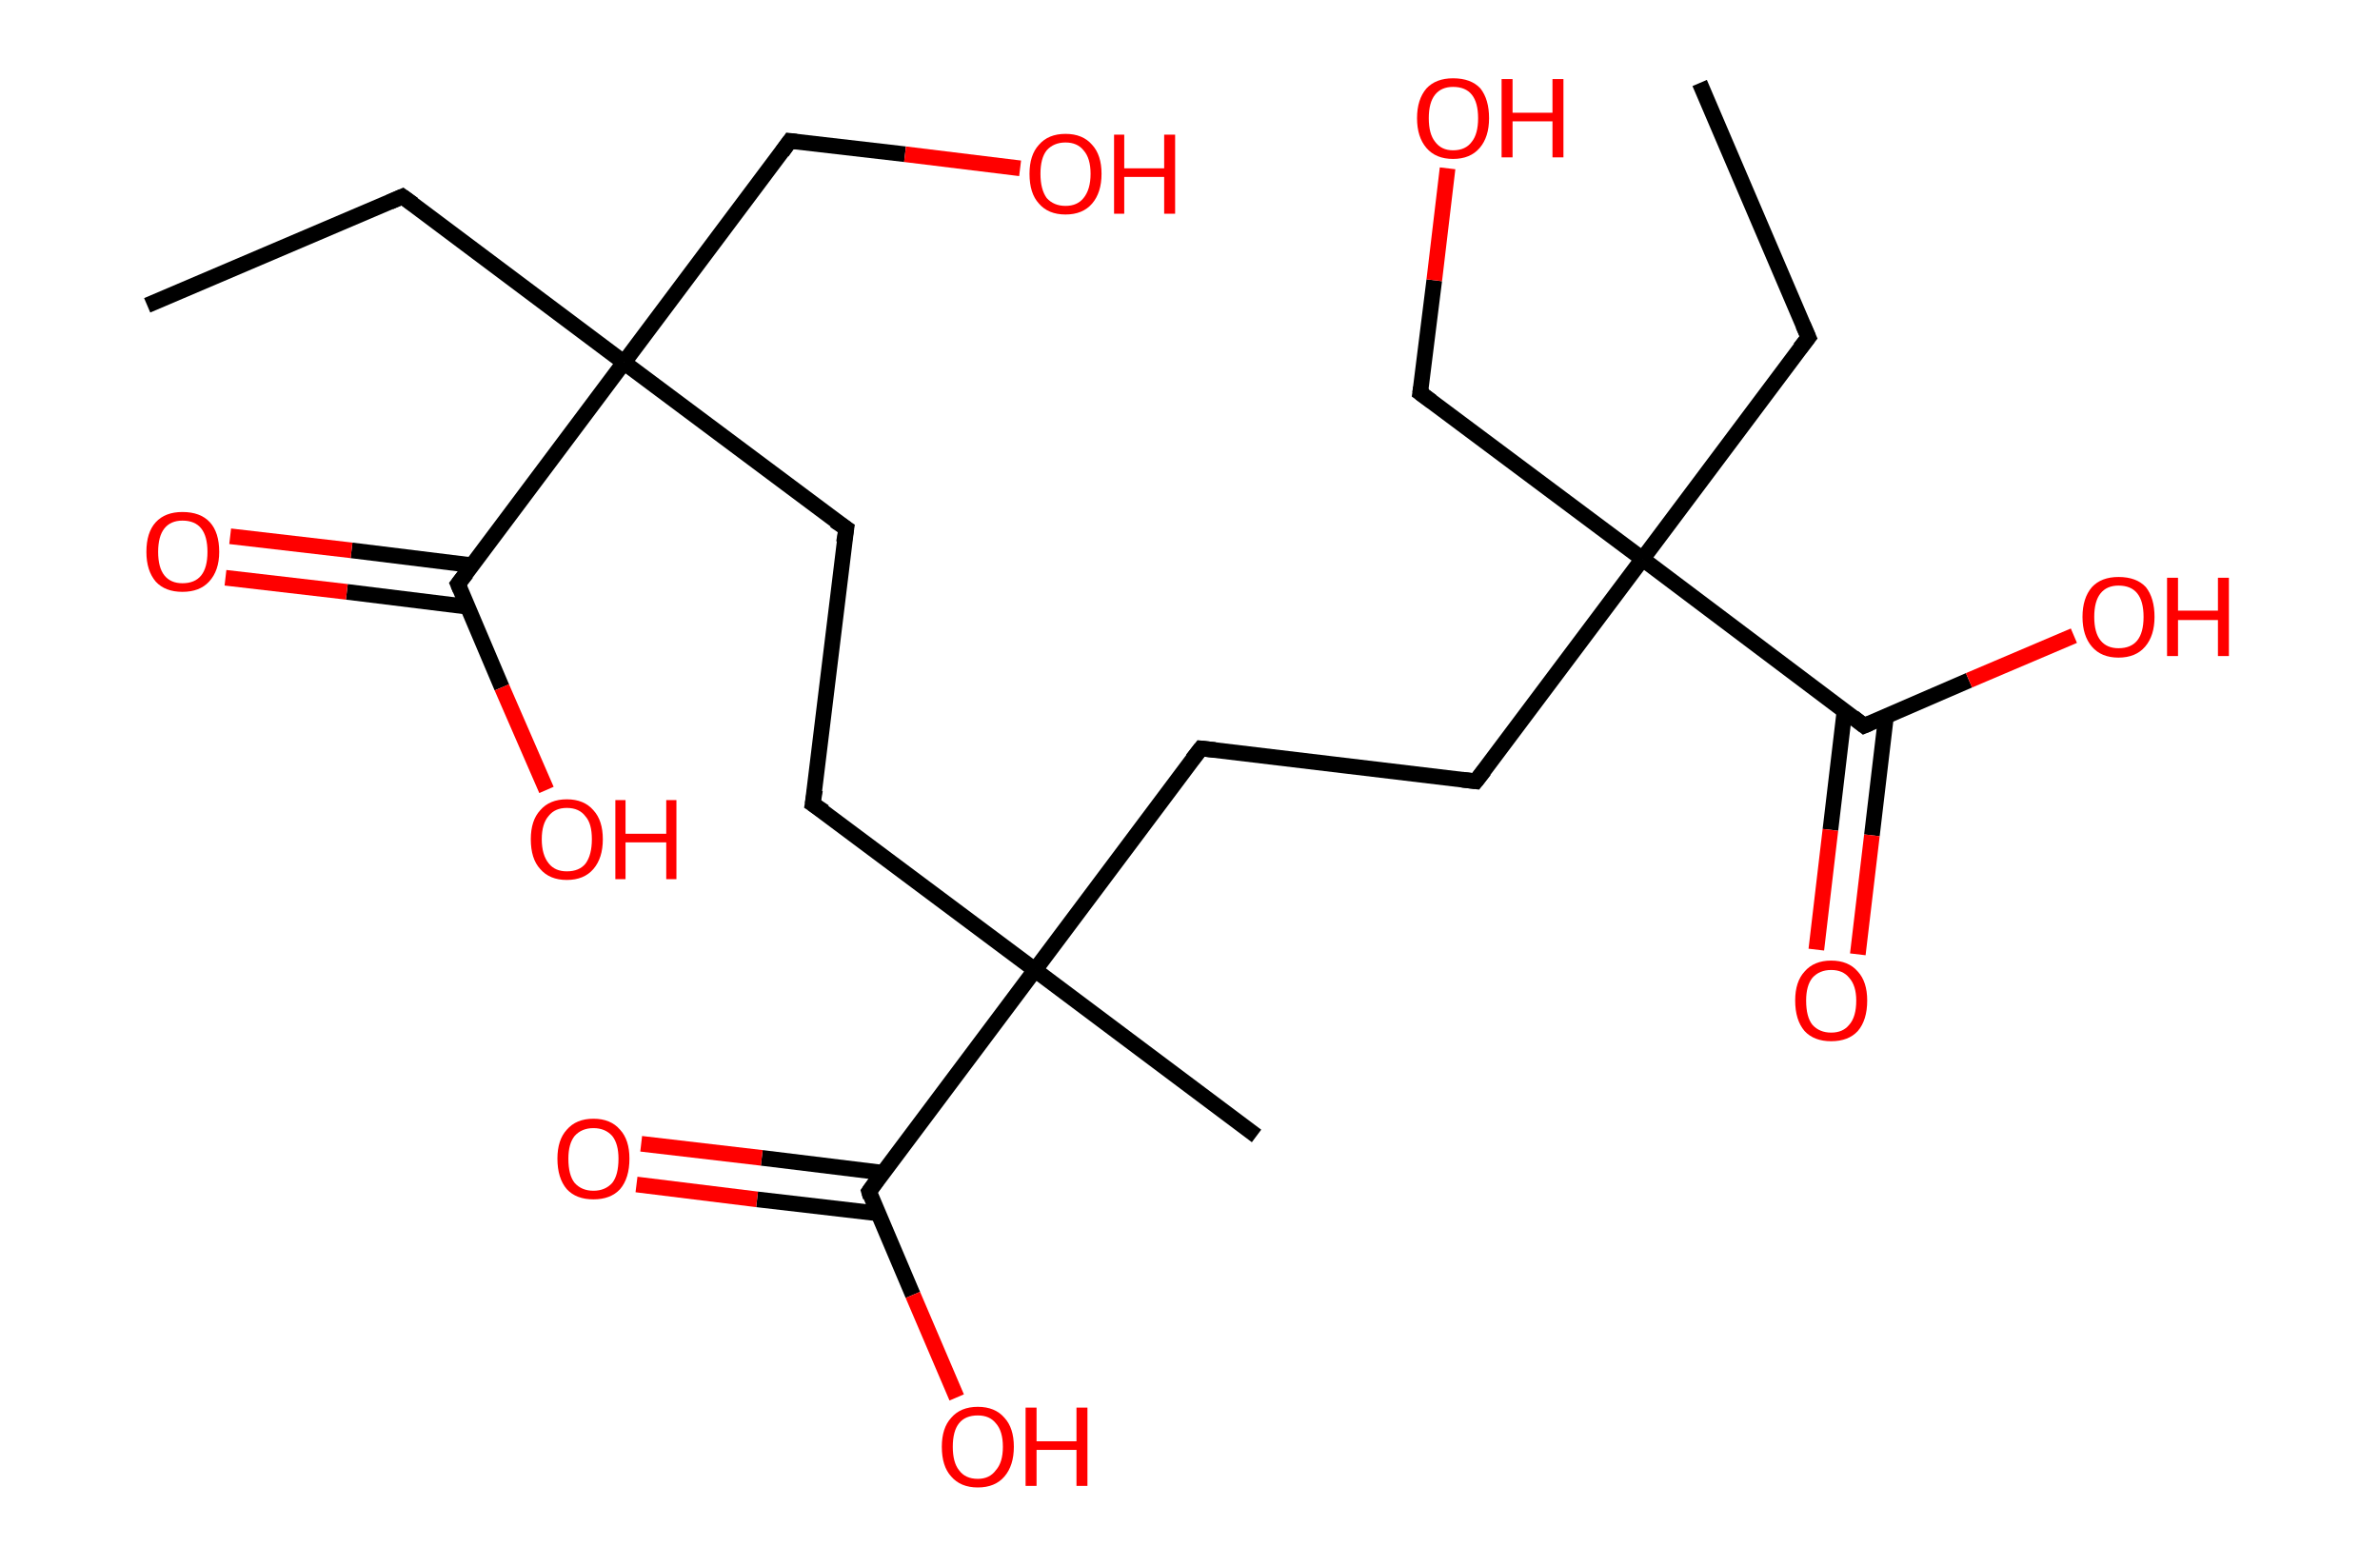 <?xml version='1.0' encoding='ASCII' standalone='yes'?>
<svg xmlns="http://www.w3.org/2000/svg" xmlns:rdkit="http://www.rdkit.org/xml" xmlns:xlink="http://www.w3.org/1999/xlink" version="1.1" baseProfile="full" xml:space="preserve" width="304px" height="200px" viewBox="0 0 304 200">
<!-- END OF HEADER -->
<rect style="opacity:1.0;fill:#FFFFFF;stroke:none" width="304.0" height="200.0" x="0.0" y="0.0"> </rect>
<path class="bond-0 atom-0 atom-1" d="M 18.8,39.0 L 51.4,25.1" style="fill:none;fill-rule:evenodd;stroke:#000000;stroke-width:2.0px;stroke-linecap:butt;stroke-linejoin:miter;stroke-opacity:1"/>
<path class="bond-1 atom-1 atom-2" d="M 51.4,25.1 L 79.7,46.3" style="fill:none;fill-rule:evenodd;stroke:#000000;stroke-width:2.0px;stroke-linecap:butt;stroke-linejoin:miter;stroke-opacity:1"/>
<path class="bond-2 atom-2 atom-3" d="M 79.7,46.3 L 100.9,18.0" style="fill:none;fill-rule:evenodd;stroke:#000000;stroke-width:2.0px;stroke-linecap:butt;stroke-linejoin:miter;stroke-opacity:1"/>
<path class="bond-3 atom-3 atom-4" d="M 100.9,18.0 L 115.6,19.7" style="fill:none;fill-rule:evenodd;stroke:#000000;stroke-width:2.0px;stroke-linecap:butt;stroke-linejoin:miter;stroke-opacity:1"/>
<path class="bond-3 atom-3 atom-4" d="M 115.6,19.7 L 130.3,21.5" style="fill:none;fill-rule:evenodd;stroke:#FF0000;stroke-width:2.0px;stroke-linecap:butt;stroke-linejoin:miter;stroke-opacity:1"/>
<path class="bond-4 atom-2 atom-5" d="M 79.7,46.3 L 108.1,67.5" style="fill:none;fill-rule:evenodd;stroke:#000000;stroke-width:2.0px;stroke-linecap:butt;stroke-linejoin:miter;stroke-opacity:1"/>
<path class="bond-5 atom-5 atom-6" d="M 108.1,67.5 L 103.8,102.7" style="fill:none;fill-rule:evenodd;stroke:#000000;stroke-width:2.0px;stroke-linecap:butt;stroke-linejoin:miter;stroke-opacity:1"/>
<path class="bond-6 atom-6 atom-7" d="M 103.8,102.7 L 132.2,123.9" style="fill:none;fill-rule:evenodd;stroke:#000000;stroke-width:2.0px;stroke-linecap:butt;stroke-linejoin:miter;stroke-opacity:1"/>
<path class="bond-7 atom-7 atom-8" d="M 132.2,123.9 L 160.5,145.1" style="fill:none;fill-rule:evenodd;stroke:#000000;stroke-width:2.0px;stroke-linecap:butt;stroke-linejoin:miter;stroke-opacity:1"/>
<path class="bond-8 atom-7 atom-9" d="M 132.2,123.9 L 153.4,95.6" style="fill:none;fill-rule:evenodd;stroke:#000000;stroke-width:2.0px;stroke-linecap:butt;stroke-linejoin:miter;stroke-opacity:1"/>
<path class="bond-9 atom-9 atom-10" d="M 153.4,95.6 L 188.5,99.8" style="fill:none;fill-rule:evenodd;stroke:#000000;stroke-width:2.0px;stroke-linecap:butt;stroke-linejoin:miter;stroke-opacity:1"/>
<path class="bond-10 atom-10 atom-11" d="M 188.5,99.8 L 209.8,71.4" style="fill:none;fill-rule:evenodd;stroke:#000000;stroke-width:2.0px;stroke-linecap:butt;stroke-linejoin:miter;stroke-opacity:1"/>
<path class="bond-11 atom-11 atom-12" d="M 209.8,71.4 L 231.0,43.1" style="fill:none;fill-rule:evenodd;stroke:#000000;stroke-width:2.0px;stroke-linecap:butt;stroke-linejoin:miter;stroke-opacity:1"/>
<path class="bond-12 atom-12 atom-13" d="M 231.0,43.1 L 217.1,10.6" style="fill:none;fill-rule:evenodd;stroke:#000000;stroke-width:2.0px;stroke-linecap:butt;stroke-linejoin:miter;stroke-opacity:1"/>
<path class="bond-13 atom-11 atom-14" d="M 209.8,71.4 L 181.4,50.2" style="fill:none;fill-rule:evenodd;stroke:#000000;stroke-width:2.0px;stroke-linecap:butt;stroke-linejoin:miter;stroke-opacity:1"/>
<path class="bond-14 atom-14 atom-15" d="M 181.4,50.2 L 183.2,35.8" style="fill:none;fill-rule:evenodd;stroke:#000000;stroke-width:2.0px;stroke-linecap:butt;stroke-linejoin:miter;stroke-opacity:1"/>
<path class="bond-14 atom-14 atom-15" d="M 183.2,35.8 L 184.9,21.5" style="fill:none;fill-rule:evenodd;stroke:#FF0000;stroke-width:2.0px;stroke-linecap:butt;stroke-linejoin:miter;stroke-opacity:1"/>
<path class="bond-15 atom-11 atom-16" d="M 209.8,71.4 L 238.1,92.7" style="fill:none;fill-rule:evenodd;stroke:#000000;stroke-width:2.0px;stroke-linecap:butt;stroke-linejoin:miter;stroke-opacity:1"/>
<path class="bond-16 atom-16 atom-17" d="M 235.6,90.8 L 233.8,106.0" style="fill:none;fill-rule:evenodd;stroke:#000000;stroke-width:2.0px;stroke-linecap:butt;stroke-linejoin:miter;stroke-opacity:1"/>
<path class="bond-16 atom-16 atom-17" d="M 233.8,106.0 L 232.0,121.3" style="fill:none;fill-rule:evenodd;stroke:#FF0000;stroke-width:2.0px;stroke-linecap:butt;stroke-linejoin:miter;stroke-opacity:1"/>
<path class="bond-16 atom-16 atom-17" d="M 240.9,91.5 L 239.1,106.7" style="fill:none;fill-rule:evenodd;stroke:#000000;stroke-width:2.0px;stroke-linecap:butt;stroke-linejoin:miter;stroke-opacity:1"/>
<path class="bond-16 atom-16 atom-17" d="M 239.1,106.7 L 237.3,121.9" style="fill:none;fill-rule:evenodd;stroke:#FF0000;stroke-width:2.0px;stroke-linecap:butt;stroke-linejoin:miter;stroke-opacity:1"/>
<path class="bond-17 atom-16 atom-18" d="M 238.1,92.7 L 251.5,86.9" style="fill:none;fill-rule:evenodd;stroke:#000000;stroke-width:2.0px;stroke-linecap:butt;stroke-linejoin:miter;stroke-opacity:1"/>
<path class="bond-17 atom-16 atom-18" d="M 251.5,86.9 L 264.9,81.2" style="fill:none;fill-rule:evenodd;stroke:#FF0000;stroke-width:2.0px;stroke-linecap:butt;stroke-linejoin:miter;stroke-opacity:1"/>
<path class="bond-18 atom-7 atom-19" d="M 132.2,123.9 L 111.0,152.2" style="fill:none;fill-rule:evenodd;stroke:#000000;stroke-width:2.0px;stroke-linecap:butt;stroke-linejoin:miter;stroke-opacity:1"/>
<path class="bond-19 atom-19 atom-20" d="M 112.8,149.8 L 97.3,147.9" style="fill:none;fill-rule:evenodd;stroke:#000000;stroke-width:2.0px;stroke-linecap:butt;stroke-linejoin:miter;stroke-opacity:1"/>
<path class="bond-19 atom-19 atom-20" d="M 97.3,147.9 L 81.9,146.1" style="fill:none;fill-rule:evenodd;stroke:#FF0000;stroke-width:2.0px;stroke-linecap:butt;stroke-linejoin:miter;stroke-opacity:1"/>
<path class="bond-19 atom-19 atom-20" d="M 112.2,155.0 L 96.7,153.2" style="fill:none;fill-rule:evenodd;stroke:#000000;stroke-width:2.0px;stroke-linecap:butt;stroke-linejoin:miter;stroke-opacity:1"/>
<path class="bond-19 atom-19 atom-20" d="M 96.7,153.2 L 81.3,151.3" style="fill:none;fill-rule:evenodd;stroke:#FF0000;stroke-width:2.0px;stroke-linecap:butt;stroke-linejoin:miter;stroke-opacity:1"/>
<path class="bond-20 atom-19 atom-21" d="M 111.0,152.2 L 116.6,165.4" style="fill:none;fill-rule:evenodd;stroke:#000000;stroke-width:2.0px;stroke-linecap:butt;stroke-linejoin:miter;stroke-opacity:1"/>
<path class="bond-20 atom-19 atom-21" d="M 116.6,165.4 L 122.2,178.5" style="fill:none;fill-rule:evenodd;stroke:#FF0000;stroke-width:2.0px;stroke-linecap:butt;stroke-linejoin:miter;stroke-opacity:1"/>
<path class="bond-21 atom-2 atom-22" d="M 79.7,46.3 L 58.5,74.6" style="fill:none;fill-rule:evenodd;stroke:#000000;stroke-width:2.0px;stroke-linecap:butt;stroke-linejoin:miter;stroke-opacity:1"/>
<path class="bond-22 atom-22 atom-23" d="M 60.3,72.2 L 44.9,70.3" style="fill:none;fill-rule:evenodd;stroke:#000000;stroke-width:2.0px;stroke-linecap:butt;stroke-linejoin:miter;stroke-opacity:1"/>
<path class="bond-22 atom-22 atom-23" d="M 44.9,70.3 L 29.4,68.5" style="fill:none;fill-rule:evenodd;stroke:#FF0000;stroke-width:2.0px;stroke-linecap:butt;stroke-linejoin:miter;stroke-opacity:1"/>
<path class="bond-22 atom-22 atom-23" d="M 59.7,77.5 L 44.3,75.6" style="fill:none;fill-rule:evenodd;stroke:#000000;stroke-width:2.0px;stroke-linecap:butt;stroke-linejoin:miter;stroke-opacity:1"/>
<path class="bond-22 atom-22 atom-23" d="M 44.3,75.6 L 28.8,73.8" style="fill:none;fill-rule:evenodd;stroke:#FF0000;stroke-width:2.0px;stroke-linecap:butt;stroke-linejoin:miter;stroke-opacity:1"/>
<path class="bond-23 atom-22 atom-24" d="M 58.5,74.6 L 64.1,87.8" style="fill:none;fill-rule:evenodd;stroke:#000000;stroke-width:2.0px;stroke-linecap:butt;stroke-linejoin:miter;stroke-opacity:1"/>
<path class="bond-23 atom-22 atom-24" d="M 64.1,87.8 L 69.8,100.9" style="fill:none;fill-rule:evenodd;stroke:#FF0000;stroke-width:2.0px;stroke-linecap:butt;stroke-linejoin:miter;stroke-opacity:1"/>
<path d="M 49.8,25.8 L 51.4,25.1 L 52.8,26.1" style="fill:none;stroke:#000000;stroke-width:2.0px;stroke-linecap:butt;stroke-linejoin:miter;stroke-opacity:1;"/>
<path d="M 99.9,19.4 L 100.9,18.0 L 101.7,18.1" style="fill:none;stroke:#000000;stroke-width:2.0px;stroke-linecap:butt;stroke-linejoin:miter;stroke-opacity:1;"/>
<path d="M 106.6,66.5 L 108.1,67.5 L 107.8,69.3" style="fill:none;stroke:#000000;stroke-width:2.0px;stroke-linecap:butt;stroke-linejoin:miter;stroke-opacity:1;"/>
<path d="M 104.1,100.9 L 103.8,102.7 L 105.3,103.7" style="fill:none;stroke:#000000;stroke-width:2.0px;stroke-linecap:butt;stroke-linejoin:miter;stroke-opacity:1;"/>
<path d="M 152.3,97.0 L 153.4,95.6 L 155.2,95.8" style="fill:none;stroke:#000000;stroke-width:2.0px;stroke-linecap:butt;stroke-linejoin:miter;stroke-opacity:1;"/>
<path d="M 186.8,99.6 L 188.5,99.8 L 189.6,98.4" style="fill:none;stroke:#000000;stroke-width:2.0px;stroke-linecap:butt;stroke-linejoin:miter;stroke-opacity:1;"/>
<path d="M 229.9,44.5 L 231.0,43.1 L 230.3,41.5" style="fill:none;stroke:#000000;stroke-width:2.0px;stroke-linecap:butt;stroke-linejoin:miter;stroke-opacity:1;"/>
<path d="M 182.9,51.3 L 181.4,50.2 L 181.5,49.5" style="fill:none;stroke:#000000;stroke-width:2.0px;stroke-linecap:butt;stroke-linejoin:miter;stroke-opacity:1;"/>
<path d="M 236.7,91.6 L 238.1,92.7 L 238.8,92.4" style="fill:none;stroke:#000000;stroke-width:2.0px;stroke-linecap:butt;stroke-linejoin:miter;stroke-opacity:1;"/>
<path d="M 112.0,150.8 L 111.0,152.2 L 111.2,152.9" style="fill:none;stroke:#000000;stroke-width:2.0px;stroke-linecap:butt;stroke-linejoin:miter;stroke-opacity:1;"/>
<path d="M 59.6,73.2 L 58.5,74.6 L 58.8,75.3" style="fill:none;stroke:#000000;stroke-width:2.0px;stroke-linecap:butt;stroke-linejoin:miter;stroke-opacity:1;"/>
<path class="atom-4" d="M 131.5 22.2 Q 131.5 19.8, 132.7 18.5 Q 133.9 17.1, 136.1 17.1 Q 138.3 17.1, 139.5 18.5 Q 140.7 19.8, 140.7 22.2 Q 140.7 24.6, 139.5 26.0 Q 138.3 27.4, 136.1 27.4 Q 133.9 27.4, 132.7 26.0 Q 131.5 24.7, 131.5 22.2 M 136.1 26.3 Q 137.6 26.3, 138.4 25.3 Q 139.3 24.2, 139.3 22.2 Q 139.3 20.2, 138.4 19.2 Q 137.6 18.2, 136.1 18.2 Q 134.6 18.2, 133.7 19.2 Q 132.9 20.2, 132.9 22.2 Q 132.9 24.2, 133.7 25.3 Q 134.6 26.3, 136.1 26.3 " fill="#FF0000"/>
<path class="atom-4" d="M 142.3 17.2 L 143.6 17.2 L 143.6 21.5 L 148.7 21.5 L 148.7 17.2 L 150.1 17.2 L 150.1 27.3 L 148.7 27.3 L 148.7 22.6 L 143.6 22.6 L 143.6 27.3 L 142.3 27.3 L 142.3 17.2 " fill="#FF0000"/>
<path class="atom-15" d="M 181.0 15.1 Q 181.0 12.7, 182.2 11.3 Q 183.4 10.0, 185.6 10.0 Q 187.9 10.0, 189.1 11.3 Q 190.2 12.7, 190.2 15.1 Q 190.2 17.5, 189.0 18.9 Q 187.8 20.3, 185.6 20.3 Q 183.4 20.3, 182.2 18.9 Q 181.0 17.5, 181.0 15.1 M 185.6 19.2 Q 187.2 19.2, 188.0 18.1 Q 188.8 17.1, 188.8 15.1 Q 188.8 13.1, 188.0 12.1 Q 187.2 11.1, 185.6 11.1 Q 184.1 11.1, 183.3 12.1 Q 182.5 13.1, 182.5 15.1 Q 182.5 17.1, 183.3 18.1 Q 184.1 19.2, 185.6 19.2 " fill="#FF0000"/>
<path class="atom-15" d="M 191.8 10.1 L 193.2 10.1 L 193.2 14.4 L 198.3 14.4 L 198.3 10.1 L 199.7 10.1 L 199.7 20.1 L 198.3 20.1 L 198.3 15.5 L 193.2 15.5 L 193.2 20.1 L 191.8 20.1 L 191.8 10.1 " fill="#FF0000"/>
<path class="atom-17" d="M 229.3 127.8 Q 229.3 125.4, 230.5 124.1 Q 231.7 122.7, 233.9 122.7 Q 236.1 122.7, 237.3 124.1 Q 238.5 125.4, 238.5 127.8 Q 238.5 130.3, 237.3 131.7 Q 236.1 133.0, 233.9 133.0 Q 231.7 133.0, 230.5 131.7 Q 229.3 130.3, 229.3 127.8 M 233.9 131.9 Q 235.4 131.9, 236.2 130.9 Q 237.1 129.9, 237.1 127.8 Q 237.1 125.9, 236.2 124.9 Q 235.4 123.9, 233.9 123.9 Q 232.4 123.9, 231.5 124.9 Q 230.7 125.9, 230.7 127.8 Q 230.7 129.9, 231.5 130.9 Q 232.4 131.9, 233.9 131.9 " fill="#FF0000"/>
<path class="atom-18" d="M 266.0 78.8 Q 266.0 76.4, 267.2 75.0 Q 268.4 73.7, 270.6 73.7 Q 272.9 73.7, 274.1 75.0 Q 275.2 76.4, 275.2 78.8 Q 275.2 81.2, 274.0 82.6 Q 272.8 84.0, 270.6 84.0 Q 268.4 84.0, 267.2 82.6 Q 266.0 81.2, 266.0 78.8 M 270.6 82.8 Q 272.2 82.8, 273.0 81.8 Q 273.8 80.8, 273.8 78.8 Q 273.8 76.8, 273.0 75.8 Q 272.2 74.8, 270.6 74.8 Q 269.1 74.8, 268.3 75.8 Q 267.5 76.8, 267.5 78.8 Q 267.5 80.8, 268.3 81.8 Q 269.1 82.8, 270.6 82.8 " fill="#FF0000"/>
<path class="atom-18" d="M 276.8 73.8 L 278.2 73.8 L 278.2 78.0 L 283.3 78.0 L 283.3 73.8 L 284.7 73.8 L 284.7 83.8 L 283.3 83.8 L 283.3 79.2 L 278.2 79.2 L 278.2 83.8 L 276.8 83.8 L 276.8 73.8 " fill="#FF0000"/>
<path class="atom-20" d="M 71.2 148.0 Q 71.2 145.6, 72.4 144.3 Q 73.6 142.9, 75.8 142.9 Q 78.0 142.9, 79.2 144.3 Q 80.4 145.6, 80.4 148.0 Q 80.4 150.5, 79.2 151.9 Q 78.0 153.2, 75.8 153.2 Q 73.6 153.2, 72.4 151.9 Q 71.2 150.5, 71.2 148.0 M 75.8 152.1 Q 77.3 152.1, 78.2 151.1 Q 79.0 150.1, 79.0 148.0 Q 79.0 146.1, 78.2 145.1 Q 77.3 144.1, 75.8 144.1 Q 74.3 144.1, 73.4 145.1 Q 72.6 146.1, 72.6 148.0 Q 72.6 150.1, 73.4 151.1 Q 74.3 152.1, 75.8 152.1 " fill="#FF0000"/>
<path class="atom-21" d="M 120.3 184.8 Q 120.3 182.4, 121.5 181.1 Q 122.7 179.7, 124.9 179.7 Q 127.1 179.7, 128.3 181.1 Q 129.5 182.4, 129.5 184.8 Q 129.5 187.2, 128.3 188.6 Q 127.1 190.0, 124.9 190.0 Q 122.7 190.0, 121.5 188.6 Q 120.3 187.3, 120.3 184.8 M 124.9 188.9 Q 126.4 188.9, 127.2 187.8 Q 128.1 186.8, 128.1 184.8 Q 128.1 182.8, 127.2 181.8 Q 126.4 180.8, 124.9 180.8 Q 123.3 180.8, 122.5 181.8 Q 121.7 182.8, 121.7 184.8 Q 121.7 186.8, 122.5 187.8 Q 123.3 188.9, 124.9 188.9 " fill="#FF0000"/>
<path class="atom-21" d="M 131.0 179.8 L 132.4 179.8 L 132.4 184.1 L 137.5 184.1 L 137.5 179.8 L 138.9 179.8 L 138.9 189.8 L 137.5 189.8 L 137.5 185.2 L 132.4 185.2 L 132.4 189.8 L 131.0 189.8 L 131.0 179.8 " fill="#FF0000"/>
<path class="atom-23" d="M 18.7 70.5 Q 18.7 68.0, 19.9 66.7 Q 21.1 65.4, 23.3 65.4 Q 25.6 65.4, 26.8 66.7 Q 28.0 68.0, 28.0 70.5 Q 28.0 72.9, 26.7 74.3 Q 25.5 75.6, 23.3 75.6 Q 21.1 75.6, 19.9 74.3 Q 18.7 72.9, 18.7 70.5 M 23.3 74.5 Q 24.9 74.5, 25.7 73.5 Q 26.5 72.5, 26.5 70.5 Q 26.5 68.5, 25.7 67.5 Q 24.9 66.5, 23.3 66.5 Q 21.8 66.5, 21.0 67.5 Q 20.2 68.5, 20.2 70.5 Q 20.2 72.5, 21.0 73.5 Q 21.8 74.5, 23.3 74.5 " fill="#FF0000"/>
<path class="atom-24" d="M 67.8 107.2 Q 67.8 104.8, 69.0 103.5 Q 70.2 102.1, 72.4 102.1 Q 74.6 102.1, 75.8 103.5 Q 77.0 104.8, 77.0 107.2 Q 77.0 109.6, 75.8 111.0 Q 74.6 112.4, 72.4 112.4 Q 70.2 112.4, 69.0 111.0 Q 67.8 109.7, 67.8 107.2 M 72.4 111.3 Q 74.0 111.3, 74.8 110.3 Q 75.6 109.2, 75.6 107.2 Q 75.6 105.2, 74.8 104.3 Q 74.0 103.2, 72.4 103.2 Q 70.9 103.2, 70.1 104.2 Q 69.2 105.2, 69.2 107.2 Q 69.2 109.2, 70.1 110.3 Q 70.9 111.3, 72.4 111.3 " fill="#FF0000"/>
<path class="atom-24" d="M 78.6 102.2 L 79.9 102.2 L 79.9 106.5 L 85.1 106.5 L 85.1 102.2 L 86.4 102.2 L 86.4 112.3 L 85.1 112.3 L 85.1 107.6 L 79.9 107.6 L 79.9 112.3 L 78.6 112.3 L 78.6 102.2 " fill="#FF0000"/>
</svg>
